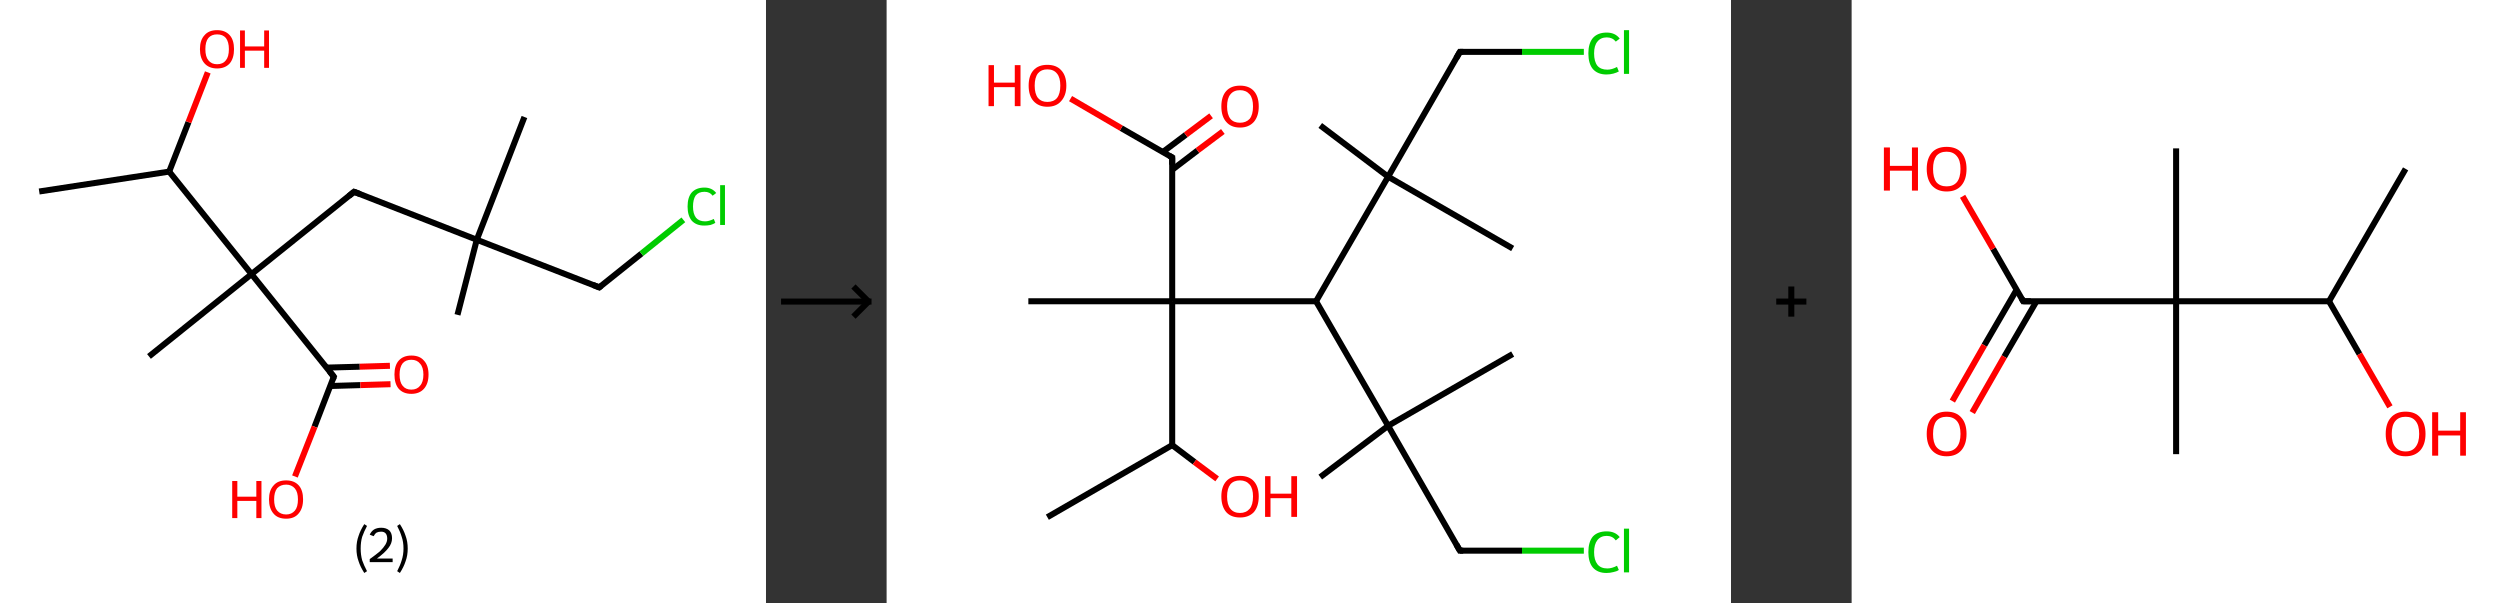 <?xml version='1.0' encoding='ASCII' standalone='yes'?>
<svg xmlns="http://www.w3.org/2000/svg" xmlns:xlink="http://www.w3.org/1999/xlink" version="1.1" width="829.0px" viewBox="0 0 829.0 200.0" height="200.0px">
  <rect x="0" y="0" width="829.0" height="200.0" fill="#333333" stroke="none"/>
  <g>
    <g transform="translate(0, 0) scale(1 1) "><!-- END OF HEADER -->
<rect style="opacity:1.0;fill:#FFFFFF;stroke:none" width="254.0" height="200.0" x="0.0" y="0.0"> </rect>
<path class="bond-0 atom-0 atom-1" d="M 13.0,63.5 L 56.1,56.9" style="fill:none;fill-rule:evenodd;stroke:#000000;stroke-width:2.0px;stroke-linecap:butt;stroke-linejoin:miter;stroke-opacity:1"/>
<path class="bond-1 atom-1 atom-2" d="M 56.1,56.9 L 62.5,40.5" style="fill:none;fill-rule:evenodd;stroke:#000000;stroke-width:2.0px;stroke-linecap:butt;stroke-linejoin:miter;stroke-opacity:1"/>
<path class="bond-1 atom-1 atom-2" d="M 62.5,40.5 L 68.9,24.0" style="fill:none;fill-rule:evenodd;stroke:#FF0000;stroke-width:2.0px;stroke-linecap:butt;stroke-linejoin:miter;stroke-opacity:1"/>
<path class="bond-2 atom-1 atom-3" d="M 56.1,56.9 L 83.4,90.9" style="fill:none;fill-rule:evenodd;stroke:#000000;stroke-width:2.0px;stroke-linecap:butt;stroke-linejoin:miter;stroke-opacity:1"/>
<path class="bond-3 atom-3 atom-4" d="M 83.4,90.9 L 49.4,118.2" style="fill:none;fill-rule:evenodd;stroke:#000000;stroke-width:2.0px;stroke-linecap:butt;stroke-linejoin:miter;stroke-opacity:1"/>
<path class="bond-4 atom-3 atom-5" d="M 83.4,90.9 L 117.4,63.6" style="fill:none;fill-rule:evenodd;stroke:#000000;stroke-width:2.0px;stroke-linecap:butt;stroke-linejoin:miter;stroke-opacity:1"/>
<path class="bond-5 atom-5 atom-6" d="M 117.4,63.6 L 158.1,79.5" style="fill:none;fill-rule:evenodd;stroke:#000000;stroke-width:2.0px;stroke-linecap:butt;stroke-linejoin:miter;stroke-opacity:1"/>
<path class="bond-6 atom-6 atom-7" d="M 158.1,79.5 L 173.9,38.8" style="fill:none;fill-rule:evenodd;stroke:#000000;stroke-width:2.0px;stroke-linecap:butt;stroke-linejoin:miter;stroke-opacity:1"/>
<path class="bond-7 atom-6 atom-8" d="M 158.1,79.5 L 151.7,104.4" style="fill:none;fill-rule:evenodd;stroke:#000000;stroke-width:2.0px;stroke-linecap:butt;stroke-linejoin:miter;stroke-opacity:1"/>
<path class="bond-8 atom-6 atom-9" d="M 158.1,79.5 L 198.7,95.3" style="fill:none;fill-rule:evenodd;stroke:#000000;stroke-width:2.0px;stroke-linecap:butt;stroke-linejoin:miter;stroke-opacity:1"/>
<path class="bond-9 atom-9 atom-10" d="M 198.7,95.3 L 212.7,84.1" style="fill:none;fill-rule:evenodd;stroke:#000000;stroke-width:2.0px;stroke-linecap:butt;stroke-linejoin:miter;stroke-opacity:1"/>
<path class="bond-9 atom-9 atom-10" d="M 212.7,84.1 L 226.6,72.9" style="fill:none;fill-rule:evenodd;stroke:#00CC00;stroke-width:2.0px;stroke-linecap:butt;stroke-linejoin:miter;stroke-opacity:1"/>
<path class="bond-10 atom-3 atom-11" d="M 83.4,90.9 L 110.7,124.9" style="fill:none;fill-rule:evenodd;stroke:#000000;stroke-width:2.0px;stroke-linecap:butt;stroke-linejoin:miter;stroke-opacity:1"/>
<path class="bond-11 atom-11 atom-12" d="M 109.5,128.0 L 119.5,127.7" style="fill:none;fill-rule:evenodd;stroke:#000000;stroke-width:2.0px;stroke-linecap:butt;stroke-linejoin:miter;stroke-opacity:1"/>
<path class="bond-11 atom-11 atom-12" d="M 119.5,127.7 L 129.5,127.4" style="fill:none;fill-rule:evenodd;stroke:#FF0000;stroke-width:2.0px;stroke-linecap:butt;stroke-linejoin:miter;stroke-opacity:1"/>
<path class="bond-11 atom-11 atom-12" d="M 108.3,121.9 L 119.3,121.6" style="fill:none;fill-rule:evenodd;stroke:#000000;stroke-width:2.0px;stroke-linecap:butt;stroke-linejoin:miter;stroke-opacity:1"/>
<path class="bond-11 atom-11 atom-12" d="M 119.3,121.6 L 129.3,121.3" style="fill:none;fill-rule:evenodd;stroke:#FF0000;stroke-width:2.0px;stroke-linecap:butt;stroke-linejoin:miter;stroke-opacity:1"/>
<path class="bond-12 atom-11 atom-13" d="M 110.7,124.9 L 104.3,141.5" style="fill:none;fill-rule:evenodd;stroke:#000000;stroke-width:2.0px;stroke-linecap:butt;stroke-linejoin:miter;stroke-opacity:1"/>
<path class="bond-12 atom-11 atom-13" d="M 104.3,141.5 L 97.8,158.0" style="fill:none;fill-rule:evenodd;stroke:#FF0000;stroke-width:2.0px;stroke-linecap:butt;stroke-linejoin:miter;stroke-opacity:1"/>
<path d="M 115.7,65.0 L 117.4,63.6 L 119.5,64.4" style="fill:none;stroke:#000000;stroke-width:2.0px;stroke-linecap:butt;stroke-linejoin:miter;stroke-opacity:1;"/>
<path d="M 196.7,94.5 L 198.7,95.3 L 199.4,94.7" style="fill:none;stroke:#000000;stroke-width:2.0px;stroke-linecap:butt;stroke-linejoin:miter;stroke-opacity:1;"/>
<path d="M 109.3,123.2 L 110.7,124.9 L 110.4,125.8" style="fill:none;stroke:#000000;stroke-width:2.0px;stroke-linecap:butt;stroke-linejoin:miter;stroke-opacity:1;"/>
<path class="atom-2" d="M 66.3 16.3 Q 66.3 13.3, 67.8 11.7 Q 69.2 10.0, 72.0 10.0 Q 74.7 10.0, 76.2 11.7 Q 77.6 13.3, 77.6 16.3 Q 77.6 19.3, 76.2 21.0 Q 74.7 22.7, 72.0 22.7 Q 69.3 22.7, 67.8 21.0 Q 66.3 19.3, 66.3 16.3 M 72.0 21.3 Q 73.9 21.3, 74.9 20.0 Q 75.9 18.8, 75.9 16.3 Q 75.9 13.9, 74.9 12.6 Q 73.9 11.4, 72.0 11.4 Q 70.1 11.4, 69.1 12.6 Q 68.1 13.8, 68.1 16.3 Q 68.1 18.8, 69.1 20.0 Q 70.1 21.3, 72.0 21.3 " fill="#FF0000"/>
<path class="atom-2" d="M 79.6 10.1 L 81.2 10.1 L 81.2 15.4 L 87.6 15.4 L 87.6 10.1 L 89.2 10.1 L 89.2 22.5 L 87.6 22.5 L 87.6 16.8 L 81.2 16.8 L 81.2 22.5 L 79.6 22.5 L 79.6 10.1 " fill="#FF0000"/>
<path class="atom-10" d="M 228.0 68.5 Q 228.0 65.4, 229.4 63.8 Q 230.9 62.2, 233.6 62.2 Q 236.1 62.2, 237.5 64.0 L 236.3 64.9 Q 235.4 63.6, 233.6 63.6 Q 231.7 63.6, 230.7 64.8 Q 229.8 66.1, 229.8 68.5 Q 229.8 70.9, 230.8 72.2 Q 231.8 73.4, 233.8 73.4 Q 235.1 73.4, 236.7 72.6 L 237.2 73.9 Q 236.6 74.3, 235.6 74.6 Q 234.6 74.8, 233.5 74.8 Q 230.9 74.8, 229.4 73.2 Q 228.0 71.5, 228.0 68.5 " fill="#00CC00"/>
<path class="atom-10" d="M 238.8 61.4 L 240.4 61.4 L 240.4 74.6 L 238.8 74.6 L 238.8 61.4 " fill="#00CC00"/>
<path class="atom-12" d="M 130.8 124.2 Q 130.8 121.2, 132.2 119.6 Q 133.7 117.9, 136.4 117.9 Q 139.2 117.9, 140.6 119.6 Q 142.1 121.2, 142.1 124.2 Q 142.1 127.2, 140.6 128.9 Q 139.1 130.6, 136.4 130.6 Q 133.7 130.6, 132.2 128.9 Q 130.8 127.2, 130.8 124.2 M 136.4 129.2 Q 138.3 129.2, 139.3 127.9 Q 140.4 126.7, 140.4 124.2 Q 140.4 121.8, 139.3 120.6 Q 138.3 119.3, 136.4 119.3 Q 134.5 119.3, 133.5 120.5 Q 132.5 121.8, 132.5 124.2 Q 132.5 126.7, 133.5 127.9 Q 134.5 129.2, 136.4 129.2 " fill="#FF0000"/>
<path class="atom-13" d="M 77.0 159.5 L 78.7 159.5 L 78.7 164.7 L 85.0 164.7 L 85.0 159.5 L 86.7 159.5 L 86.7 171.8 L 85.0 171.8 L 85.0 166.1 L 78.7 166.1 L 78.7 171.8 L 77.0 171.8 L 77.0 159.5 " fill="#FF0000"/>
<path class="atom-13" d="M 89.2 165.6 Q 89.2 162.6, 90.7 161.0 Q 92.1 159.3, 94.9 159.3 Q 97.6 159.3, 99.1 161.0 Q 100.5 162.6, 100.5 165.6 Q 100.5 168.6, 99.0 170.3 Q 97.6 172.0, 94.9 172.0 Q 92.1 172.0, 90.7 170.3 Q 89.2 168.6, 89.2 165.6 M 94.9 170.6 Q 96.7 170.6, 97.8 169.3 Q 98.8 168.1, 98.8 165.6 Q 98.8 163.2, 97.8 162.0 Q 96.7 160.7, 94.9 160.7 Q 93.0 160.7, 91.9 161.9 Q 90.9 163.2, 90.9 165.6 Q 90.9 168.1, 91.9 169.3 Q 93.0 170.6, 94.9 170.6 " fill="#FF0000"/>
<path class="legend" d="M 118.2 181.9 Q 118.2 179.6, 118.9 177.7 Q 119.5 175.8, 120.8 173.8 L 121.7 174.4 Q 120.7 176.3, 120.1 178.0 Q 119.6 179.7, 119.6 181.9 Q 119.6 184.0, 120.1 185.8 Q 120.7 187.5, 121.7 189.4 L 120.8 190.0 Q 119.5 188.0, 118.9 186.1 Q 118.2 184.2, 118.2 181.9 " fill="#000000"/>
<path class="legend" d="M 122.6 177.3 Q 123.1 176.2, 124.0 175.6 Q 125.0 175.0, 126.4 175.0 Q 128.1 175.0, 129.1 175.9 Q 130.0 176.8, 130.0 178.5 Q 130.0 180.2, 128.8 181.7 Q 127.6 183.3, 125.0 185.2 L 130.2 185.2 L 130.2 186.4 L 122.6 186.4 L 122.6 185.4 Q 124.7 183.9, 126.0 182.8 Q 127.2 181.6, 127.8 180.6 Q 128.4 179.6, 128.4 178.6 Q 128.4 177.5, 127.9 176.9 Q 127.4 176.3, 126.4 176.3 Q 125.5 176.3, 124.9 176.6 Q 124.3 177.0, 123.9 177.8 L 122.6 177.3 " fill="#000000"/>
<path class="legend" d="M 135.2 181.9 Q 135.2 184.2, 134.5 186.1 Q 133.9 188.0, 132.6 190.0 L 131.7 189.4 Q 132.7 187.5, 133.2 185.8 Q 133.8 184.0, 133.8 181.9 Q 133.8 179.7, 133.2 178.0 Q 132.7 176.3, 131.7 174.4 L 132.6 173.8 Q 133.9 175.8, 134.5 177.7 Q 135.2 179.6, 135.2 181.9 " fill="#000000"/>
</g>
    <g transform="translate(254, 0) scale(1 1) "><line x1="5" y1="100" x2="35" y2="100" style="stroke:rgb(0,0,0);stroke-width:2"/>
  <line x1="34" y1="100" x2="29" y2="95" style="stroke:rgb(0,0,0);stroke-width:2"/>
  <line x1="34" y1="100" x2="29" y2="105" style="stroke:rgb(0,0,0);stroke-width:2"/>
</g>
    <g transform="translate(294.0, 0) scale(1 1) "><!-- END OF HEADER -->
<rect style="opacity:1.0;fill:#FFFFFF;stroke:none" width="280.0" height="200.0" x="0.0" y="0.0"> </rect>
<path class="bond-0 atom-0 atom-1" d="M 53.3,171.5 L 94.7,147.6" style="fill:none;fill-rule:evenodd;stroke:#000000;stroke-width:2.0px;stroke-linecap:butt;stroke-linejoin:miter;stroke-opacity:1"/>
<path class="bond-1 atom-1 atom-2" d="M 94.7,147.6 L 102.1,153.2" style="fill:none;fill-rule:evenodd;stroke:#000000;stroke-width:2.0px;stroke-linecap:butt;stroke-linejoin:miter;stroke-opacity:1"/>
<path class="bond-1 atom-1 atom-2" d="M 102.1,153.2 L 109.6,158.8" style="fill:none;fill-rule:evenodd;stroke:#FF0000;stroke-width:2.0px;stroke-linecap:butt;stroke-linejoin:miter;stroke-opacity:1"/>
<path class="bond-2 atom-1 atom-3" d="M 94.7,147.6 L 94.7,99.9" style="fill:none;fill-rule:evenodd;stroke:#000000;stroke-width:2.0px;stroke-linecap:butt;stroke-linejoin:miter;stroke-opacity:1"/>
<path class="bond-3 atom-3 atom-4" d="M 94.7,99.9 L 47.0,99.9" style="fill:none;fill-rule:evenodd;stroke:#000000;stroke-width:2.0px;stroke-linecap:butt;stroke-linejoin:miter;stroke-opacity:1"/>
<path class="bond-4 atom-3 atom-5" d="M 94.7,99.9 L 94.7,52.2" style="fill:none;fill-rule:evenodd;stroke:#000000;stroke-width:2.0px;stroke-linecap:butt;stroke-linejoin:miter;stroke-opacity:1"/>
<path class="bond-5 atom-5 atom-6" d="M 94.7,56.3 L 103.1,49.9" style="fill:none;fill-rule:evenodd;stroke:#000000;stroke-width:2.0px;stroke-linecap:butt;stroke-linejoin:miter;stroke-opacity:1"/>
<path class="bond-5 atom-5 atom-6" d="M 103.1,49.9 L 111.5,43.6" style="fill:none;fill-rule:evenodd;stroke:#FF0000;stroke-width:2.0px;stroke-linecap:butt;stroke-linejoin:miter;stroke-opacity:1"/>
<path class="bond-5 atom-5 atom-6" d="M 91.6,50.4 L 99.2,44.7" style="fill:none;fill-rule:evenodd;stroke:#000000;stroke-width:2.0px;stroke-linecap:butt;stroke-linejoin:miter;stroke-opacity:1"/>
<path class="bond-5 atom-5 atom-6" d="M 99.2,44.7 L 107.6,38.4" style="fill:none;fill-rule:evenodd;stroke:#FF0000;stroke-width:2.0px;stroke-linecap:butt;stroke-linejoin:miter;stroke-opacity:1"/>
<path class="bond-6 atom-5 atom-7" d="M 94.7,52.2 L 77.8,42.5" style="fill:none;fill-rule:evenodd;stroke:#000000;stroke-width:2.0px;stroke-linecap:butt;stroke-linejoin:miter;stroke-opacity:1"/>
<path class="bond-6 atom-5 atom-7" d="M 77.8,42.5 L 61.0,32.7" style="fill:none;fill-rule:evenodd;stroke:#FF0000;stroke-width:2.0px;stroke-linecap:butt;stroke-linejoin:miter;stroke-opacity:1"/>
<path class="bond-7 atom-3 atom-8" d="M 94.7,99.9 L 142.4,99.9" style="fill:none;fill-rule:evenodd;stroke:#000000;stroke-width:2.0px;stroke-linecap:butt;stroke-linejoin:miter;stroke-opacity:1"/>
<path class="bond-8 atom-8 atom-9" d="M 142.4,99.9 L 166.3,141.2" style="fill:none;fill-rule:evenodd;stroke:#000000;stroke-width:2.0px;stroke-linecap:butt;stroke-linejoin:miter;stroke-opacity:1"/>
<path class="bond-9 atom-9 atom-10" d="M 166.3,141.2 L 207.6,117.4" style="fill:none;fill-rule:evenodd;stroke:#000000;stroke-width:2.0px;stroke-linecap:butt;stroke-linejoin:miter;stroke-opacity:1"/>
<path class="bond-10 atom-9 atom-11" d="M 166.3,141.2 L 143.8,158.2" style="fill:none;fill-rule:evenodd;stroke:#000000;stroke-width:2.0px;stroke-linecap:butt;stroke-linejoin:miter;stroke-opacity:1"/>
<path class="bond-11 atom-9 atom-12" d="M 166.3,141.2 L 190.1,182.6" style="fill:none;fill-rule:evenodd;stroke:#000000;stroke-width:2.0px;stroke-linecap:butt;stroke-linejoin:miter;stroke-opacity:1"/>
<path class="bond-12 atom-12 atom-13" d="M 190.1,182.6 L 210.7,182.6" style="fill:none;fill-rule:evenodd;stroke:#000000;stroke-width:2.0px;stroke-linecap:butt;stroke-linejoin:miter;stroke-opacity:1"/>
<path class="bond-12 atom-12 atom-13" d="M 210.7,182.6 L 231.2,182.6" style="fill:none;fill-rule:evenodd;stroke:#00CC00;stroke-width:2.0px;stroke-linecap:butt;stroke-linejoin:miter;stroke-opacity:1"/>
<path class="bond-13 atom-8 atom-14" d="M 142.4,99.9 L 166.3,58.6" style="fill:none;fill-rule:evenodd;stroke:#000000;stroke-width:2.0px;stroke-linecap:butt;stroke-linejoin:miter;stroke-opacity:1"/>
<path class="bond-14 atom-14 atom-15" d="M 166.3,58.6 L 143.8,41.6" style="fill:none;fill-rule:evenodd;stroke:#000000;stroke-width:2.0px;stroke-linecap:butt;stroke-linejoin:miter;stroke-opacity:1"/>
<path class="bond-15 atom-14 atom-16" d="M 166.3,58.6 L 207.6,82.4" style="fill:none;fill-rule:evenodd;stroke:#000000;stroke-width:2.0px;stroke-linecap:butt;stroke-linejoin:miter;stroke-opacity:1"/>
<path class="bond-16 atom-14 atom-17" d="M 166.3,58.6 L 190.1,17.2" style="fill:none;fill-rule:evenodd;stroke:#000000;stroke-width:2.0px;stroke-linecap:butt;stroke-linejoin:miter;stroke-opacity:1"/>
<path class="bond-17 atom-17 atom-18" d="M 190.1,17.2 L 210.7,17.2" style="fill:none;fill-rule:evenodd;stroke:#000000;stroke-width:2.0px;stroke-linecap:butt;stroke-linejoin:miter;stroke-opacity:1"/>
<path class="bond-17 atom-17 atom-18" d="M 210.7,17.2 L 231.2,17.2" style="fill:none;fill-rule:evenodd;stroke:#00CC00;stroke-width:2.0px;stroke-linecap:butt;stroke-linejoin:miter;stroke-opacity:1"/>
<path d="M 94.7,54.6 L 94.7,52.2 L 93.8,51.7" style="fill:none;stroke:#000000;stroke-width:2.0px;stroke-linecap:butt;stroke-linejoin:miter;stroke-opacity:1;"/>
<path d="M 188.9,180.5 L 190.1,182.6 L 191.2,182.6" style="fill:none;stroke:#000000;stroke-width:2.0px;stroke-linecap:butt;stroke-linejoin:miter;stroke-opacity:1;"/>
<path d="M 188.9,19.3 L 190.1,17.2 L 191.2,17.2" style="fill:none;stroke:#000000;stroke-width:2.0px;stroke-linecap:butt;stroke-linejoin:miter;stroke-opacity:1;"/>
<path class="atom-2" d="M 111.0 164.6 Q 111.0 161.4, 112.6 159.6 Q 114.2 157.8, 117.2 157.8 Q 120.2 157.8, 121.8 159.6 Q 123.4 161.4, 123.4 164.6 Q 123.4 167.9, 121.8 169.8 Q 120.1 171.6, 117.2 171.6 Q 114.2 171.6, 112.6 169.8 Q 111.0 167.9, 111.0 164.6 M 117.2 170.1 Q 119.2 170.1, 120.4 168.7 Q 121.5 167.4, 121.5 164.6 Q 121.5 162.0, 120.4 160.7 Q 119.2 159.3, 117.2 159.3 Q 115.1 159.3, 114.0 160.6 Q 112.9 162.0, 112.9 164.6 Q 112.9 167.4, 114.0 168.7 Q 115.1 170.1, 117.2 170.1 " fill="#FF0000"/>
<path class="atom-2" d="M 125.5 157.9 L 127.3 157.9 L 127.3 163.7 L 134.2 163.7 L 134.2 157.9 L 136.1 157.9 L 136.1 171.4 L 134.2 171.4 L 134.2 165.2 L 127.3 165.2 L 127.3 171.4 L 125.5 171.4 L 125.5 157.9 " fill="#FF0000"/>
<path class="atom-6" d="M 111.0 35.3 Q 111.0 32.0, 112.6 30.2 Q 114.2 28.4, 117.2 28.4 Q 120.2 28.4, 121.8 30.2 Q 123.4 32.0, 123.4 35.3 Q 123.4 38.5, 121.8 40.4 Q 120.1 42.3, 117.2 42.3 Q 114.2 42.3, 112.6 40.4 Q 111.0 38.6, 111.0 35.3 M 117.2 40.7 Q 119.2 40.7, 120.4 39.4 Q 121.5 38.0, 121.5 35.3 Q 121.5 32.6, 120.4 31.3 Q 119.2 29.9, 117.2 29.9 Q 115.1 29.9, 114.0 31.3 Q 112.9 32.6, 112.9 35.3 Q 112.9 38.0, 114.0 39.4 Q 115.1 40.7, 117.2 40.7 " fill="#FF0000"/>
<path class="atom-7" d="M 33.8 21.6 L 35.6 21.6 L 35.6 27.4 L 42.5 27.4 L 42.5 21.6 L 44.4 21.6 L 44.4 35.2 L 42.5 35.2 L 42.5 28.9 L 35.6 28.9 L 35.6 35.2 L 33.8 35.2 L 33.8 21.6 " fill="#FF0000"/>
<path class="atom-7" d="M 47.1 28.4 Q 47.1 25.1, 48.7 23.3 Q 50.3 21.5, 53.3 21.5 Q 56.3 21.5, 57.9 23.3 Q 59.6 25.1, 59.6 28.4 Q 59.6 31.6, 57.9 33.5 Q 56.3 35.4, 53.3 35.4 Q 50.4 35.4, 48.7 33.5 Q 47.1 31.7, 47.1 28.4 M 53.3 33.8 Q 55.4 33.8, 56.5 32.5 Q 57.6 31.1, 57.6 28.4 Q 57.6 25.7, 56.5 24.4 Q 55.4 23.0, 53.3 23.0 Q 51.3 23.0, 50.2 24.3 Q 49.1 25.7, 49.1 28.4 Q 49.1 31.1, 50.2 32.5 Q 51.3 33.8, 53.3 33.8 " fill="#FF0000"/>
<path class="atom-13" d="M 232.7 183.1 Q 232.7 179.7, 234.2 177.9 Q 235.8 176.2, 238.8 176.2 Q 241.6 176.2, 243.1 178.1 L 241.8 179.2 Q 240.7 177.7, 238.8 177.7 Q 236.8 177.7, 235.7 179.1 Q 234.6 180.5, 234.6 183.1 Q 234.6 185.7, 235.7 187.1 Q 236.8 188.5, 239.0 188.5 Q 240.5 188.5, 242.2 187.6 L 242.8 189.0 Q 242.1 189.5, 241.0 189.7 Q 239.9 190.0, 238.7 190.0 Q 235.8 190.0, 234.2 188.2 Q 232.7 186.4, 232.7 183.1 " fill="#00CC00"/>
<path class="atom-13" d="M 244.5 175.3 L 246.2 175.3 L 246.2 189.8 L 244.5 189.8 L 244.5 175.3 " fill="#00CC00"/>
<path class="atom-18" d="M 232.7 17.7 Q 232.7 14.4, 234.2 12.6 Q 235.8 10.8, 238.8 10.8 Q 241.6 10.8, 243.1 12.8 L 241.8 13.8 Q 240.7 12.4, 238.8 12.4 Q 236.8 12.4, 235.7 13.8 Q 234.6 15.1, 234.6 17.7 Q 234.6 20.4, 235.7 21.8 Q 236.8 23.1, 239.0 23.1 Q 240.5 23.1, 242.2 22.2 L 242.8 23.7 Q 242.1 24.1, 241.0 24.4 Q 239.9 24.7, 238.7 24.7 Q 235.8 24.7, 234.2 22.9 Q 232.7 21.1, 232.7 17.7 " fill="#00CC00"/>
<path class="atom-18" d="M 244.5 10.0 L 246.2 10.0 L 246.2 24.5 L 244.5 24.5 L 244.5 10.0 " fill="#00CC00"/>
</g>
    <g transform="translate(574.0, 0) scale(1 1) "><line x1="15" y1="100" x2="25" y2="100" style="stroke:rgb(0,0,0);stroke-width:2"/>
  <line x1="20" y1="95" x2="20" y2="105" style="stroke:rgb(0,0,0);stroke-width:2"/>
</g>
    <g transform="translate(614.0, 0) scale(1 1) "><!-- END OF HEADER -->
<rect style="opacity:1.0;fill:#FFFFFF;stroke:none" width="215.0" height="200.0" x="0.0" y="0.0"> </rect>
<path class="bond-0 atom-0 atom-1" d="M 183.7,56.0 L 158.3,99.9" style="fill:none;fill-rule:evenodd;stroke:#000000;stroke-width:2.0px;stroke-linecap:butt;stroke-linejoin:miter;stroke-opacity:1"/>
<path class="bond-1 atom-1 atom-2" d="M 158.3,99.9 L 168.4,117.4" style="fill:none;fill-rule:evenodd;stroke:#000000;stroke-width:2.0px;stroke-linecap:butt;stroke-linejoin:miter;stroke-opacity:1"/>
<path class="bond-1 atom-1 atom-2" d="M 168.4,117.4 L 178.5,134.9" style="fill:none;fill-rule:evenodd;stroke:#FF0000;stroke-width:2.0px;stroke-linecap:butt;stroke-linejoin:miter;stroke-opacity:1"/>
<path class="bond-2 atom-1 atom-3" d="M 158.3,99.9 L 107.6,99.9" style="fill:none;fill-rule:evenodd;stroke:#000000;stroke-width:2.0px;stroke-linecap:butt;stroke-linejoin:miter;stroke-opacity:1"/>
<path class="bond-3 atom-3 atom-4" d="M 107.6,99.9 L 107.6,49.2" style="fill:none;fill-rule:evenodd;stroke:#000000;stroke-width:2.0px;stroke-linecap:butt;stroke-linejoin:miter;stroke-opacity:1"/>
<path class="bond-4 atom-3 atom-5" d="M 107.6,99.9 L 107.6,150.6" style="fill:none;fill-rule:evenodd;stroke:#000000;stroke-width:2.0px;stroke-linecap:butt;stroke-linejoin:miter;stroke-opacity:1"/>
<path class="bond-5 atom-3 atom-6" d="M 107.6,99.9 L 56.9,99.9" style="fill:none;fill-rule:evenodd;stroke:#000000;stroke-width:2.0px;stroke-linecap:butt;stroke-linejoin:miter;stroke-opacity:1"/>
<path class="bond-6 atom-6 atom-7" d="M 54.7,96.1 L 44.0,114.5" style="fill:none;fill-rule:evenodd;stroke:#000000;stroke-width:2.0px;stroke-linecap:butt;stroke-linejoin:miter;stroke-opacity:1"/>
<path class="bond-6 atom-6 atom-7" d="M 44.0,114.5 L 33.4,133.0" style="fill:none;fill-rule:evenodd;stroke:#FF0000;stroke-width:2.0px;stroke-linecap:butt;stroke-linejoin:miter;stroke-opacity:1"/>
<path class="bond-6 atom-6 atom-7" d="M 61.3,99.9 L 50.6,118.3" style="fill:none;fill-rule:evenodd;stroke:#000000;stroke-width:2.0px;stroke-linecap:butt;stroke-linejoin:miter;stroke-opacity:1"/>
<path class="bond-6 atom-6 atom-7" d="M 50.6,118.3 L 40.0,136.8" style="fill:none;fill-rule:evenodd;stroke:#FF0000;stroke-width:2.0px;stroke-linecap:butt;stroke-linejoin:miter;stroke-opacity:1"/>
<path class="bond-7 atom-6 atom-8" d="M 56.9,99.9 L 46.9,82.5" style="fill:none;fill-rule:evenodd;stroke:#000000;stroke-width:2.0px;stroke-linecap:butt;stroke-linejoin:miter;stroke-opacity:1"/>
<path class="bond-7 atom-6 atom-8" d="M 46.9,82.5 L 36.8,65.1" style="fill:none;fill-rule:evenodd;stroke:#FF0000;stroke-width:2.0px;stroke-linecap:butt;stroke-linejoin:miter;stroke-opacity:1"/>
<path d="M 59.4,99.9 L 56.9,99.9 L 56.4,99.0" style="fill:none;stroke:#000000;stroke-width:2.0px;stroke-linecap:butt;stroke-linejoin:miter;stroke-opacity:1;"/>
<path class="atom-2" d="M 177.1 143.9 Q 177.1 140.4, 178.8 138.5 Q 180.5 136.5, 183.7 136.5 Q 186.9 136.5, 188.6 138.5 Q 190.3 140.4, 190.3 143.9 Q 190.3 147.3, 188.6 149.3 Q 186.8 151.3, 183.7 151.3 Q 180.5 151.3, 178.8 149.3 Q 177.1 147.4, 177.1 143.9 M 183.7 149.7 Q 185.9 149.7, 187.0 148.2 Q 188.2 146.7, 188.2 143.9 Q 188.2 141.0, 187.0 139.6 Q 185.9 138.2, 183.7 138.2 Q 181.5 138.2, 180.3 139.6 Q 179.1 141.0, 179.1 143.9 Q 179.1 146.8, 180.3 148.2 Q 181.5 149.7, 183.7 149.7 " fill="#FF0000"/>
<path class="atom-2" d="M 192.5 136.7 L 194.5 136.7 L 194.5 142.8 L 201.8 142.8 L 201.8 136.7 L 203.7 136.7 L 203.7 151.1 L 201.8 151.1 L 201.8 144.4 L 194.5 144.4 L 194.5 151.1 L 192.5 151.1 L 192.5 136.7 " fill="#FF0000"/>
<path class="atom-7" d="M 24.9 143.9 Q 24.9 140.4, 26.6 138.5 Q 28.3 136.5, 31.5 136.5 Q 34.7 136.5, 36.4 138.5 Q 38.1 140.4, 38.1 143.9 Q 38.1 147.3, 36.4 149.3 Q 34.7 151.3, 31.5 151.3 Q 28.4 151.3, 26.6 149.3 Q 24.9 147.4, 24.9 143.9 M 31.5 149.7 Q 33.7 149.7, 34.9 148.2 Q 36.1 146.7, 36.1 143.9 Q 36.1 141.0, 34.9 139.6 Q 33.7 138.2, 31.5 138.2 Q 29.3 138.2, 28.1 139.6 Q 27.0 141.0, 27.0 143.9 Q 27.0 146.8, 28.1 148.2 Q 29.3 149.7, 31.5 149.7 " fill="#FF0000"/>
<path class="atom-8" d="M 10.7 48.9 L 12.7 48.9 L 12.7 55.0 L 20.0 55.0 L 20.0 48.9 L 22.0 48.9 L 22.0 63.2 L 20.0 63.2 L 20.0 56.6 L 12.7 56.6 L 12.7 63.2 L 10.7 63.2 L 10.7 48.9 " fill="#FF0000"/>
<path class="atom-8" d="M 24.9 56.0 Q 24.9 52.6, 26.6 50.6 Q 28.3 48.7, 31.5 48.7 Q 34.7 48.7, 36.4 50.6 Q 38.1 52.6, 38.1 56.0 Q 38.1 59.5, 36.4 61.5 Q 34.7 63.5, 31.5 63.5 Q 28.4 63.5, 26.6 61.5 Q 24.9 59.5, 24.9 56.0 M 31.5 61.8 Q 33.7 61.8, 34.9 60.4 Q 36.1 58.9, 36.1 56.0 Q 36.1 53.2, 34.9 51.8 Q 33.7 50.3, 31.5 50.3 Q 29.3 50.3, 28.1 51.7 Q 27.0 53.2, 27.0 56.0 Q 27.0 58.9, 28.1 60.4 Q 29.3 61.8, 31.5 61.8 " fill="#FF0000"/>
</g>
  </g>
</svg>
